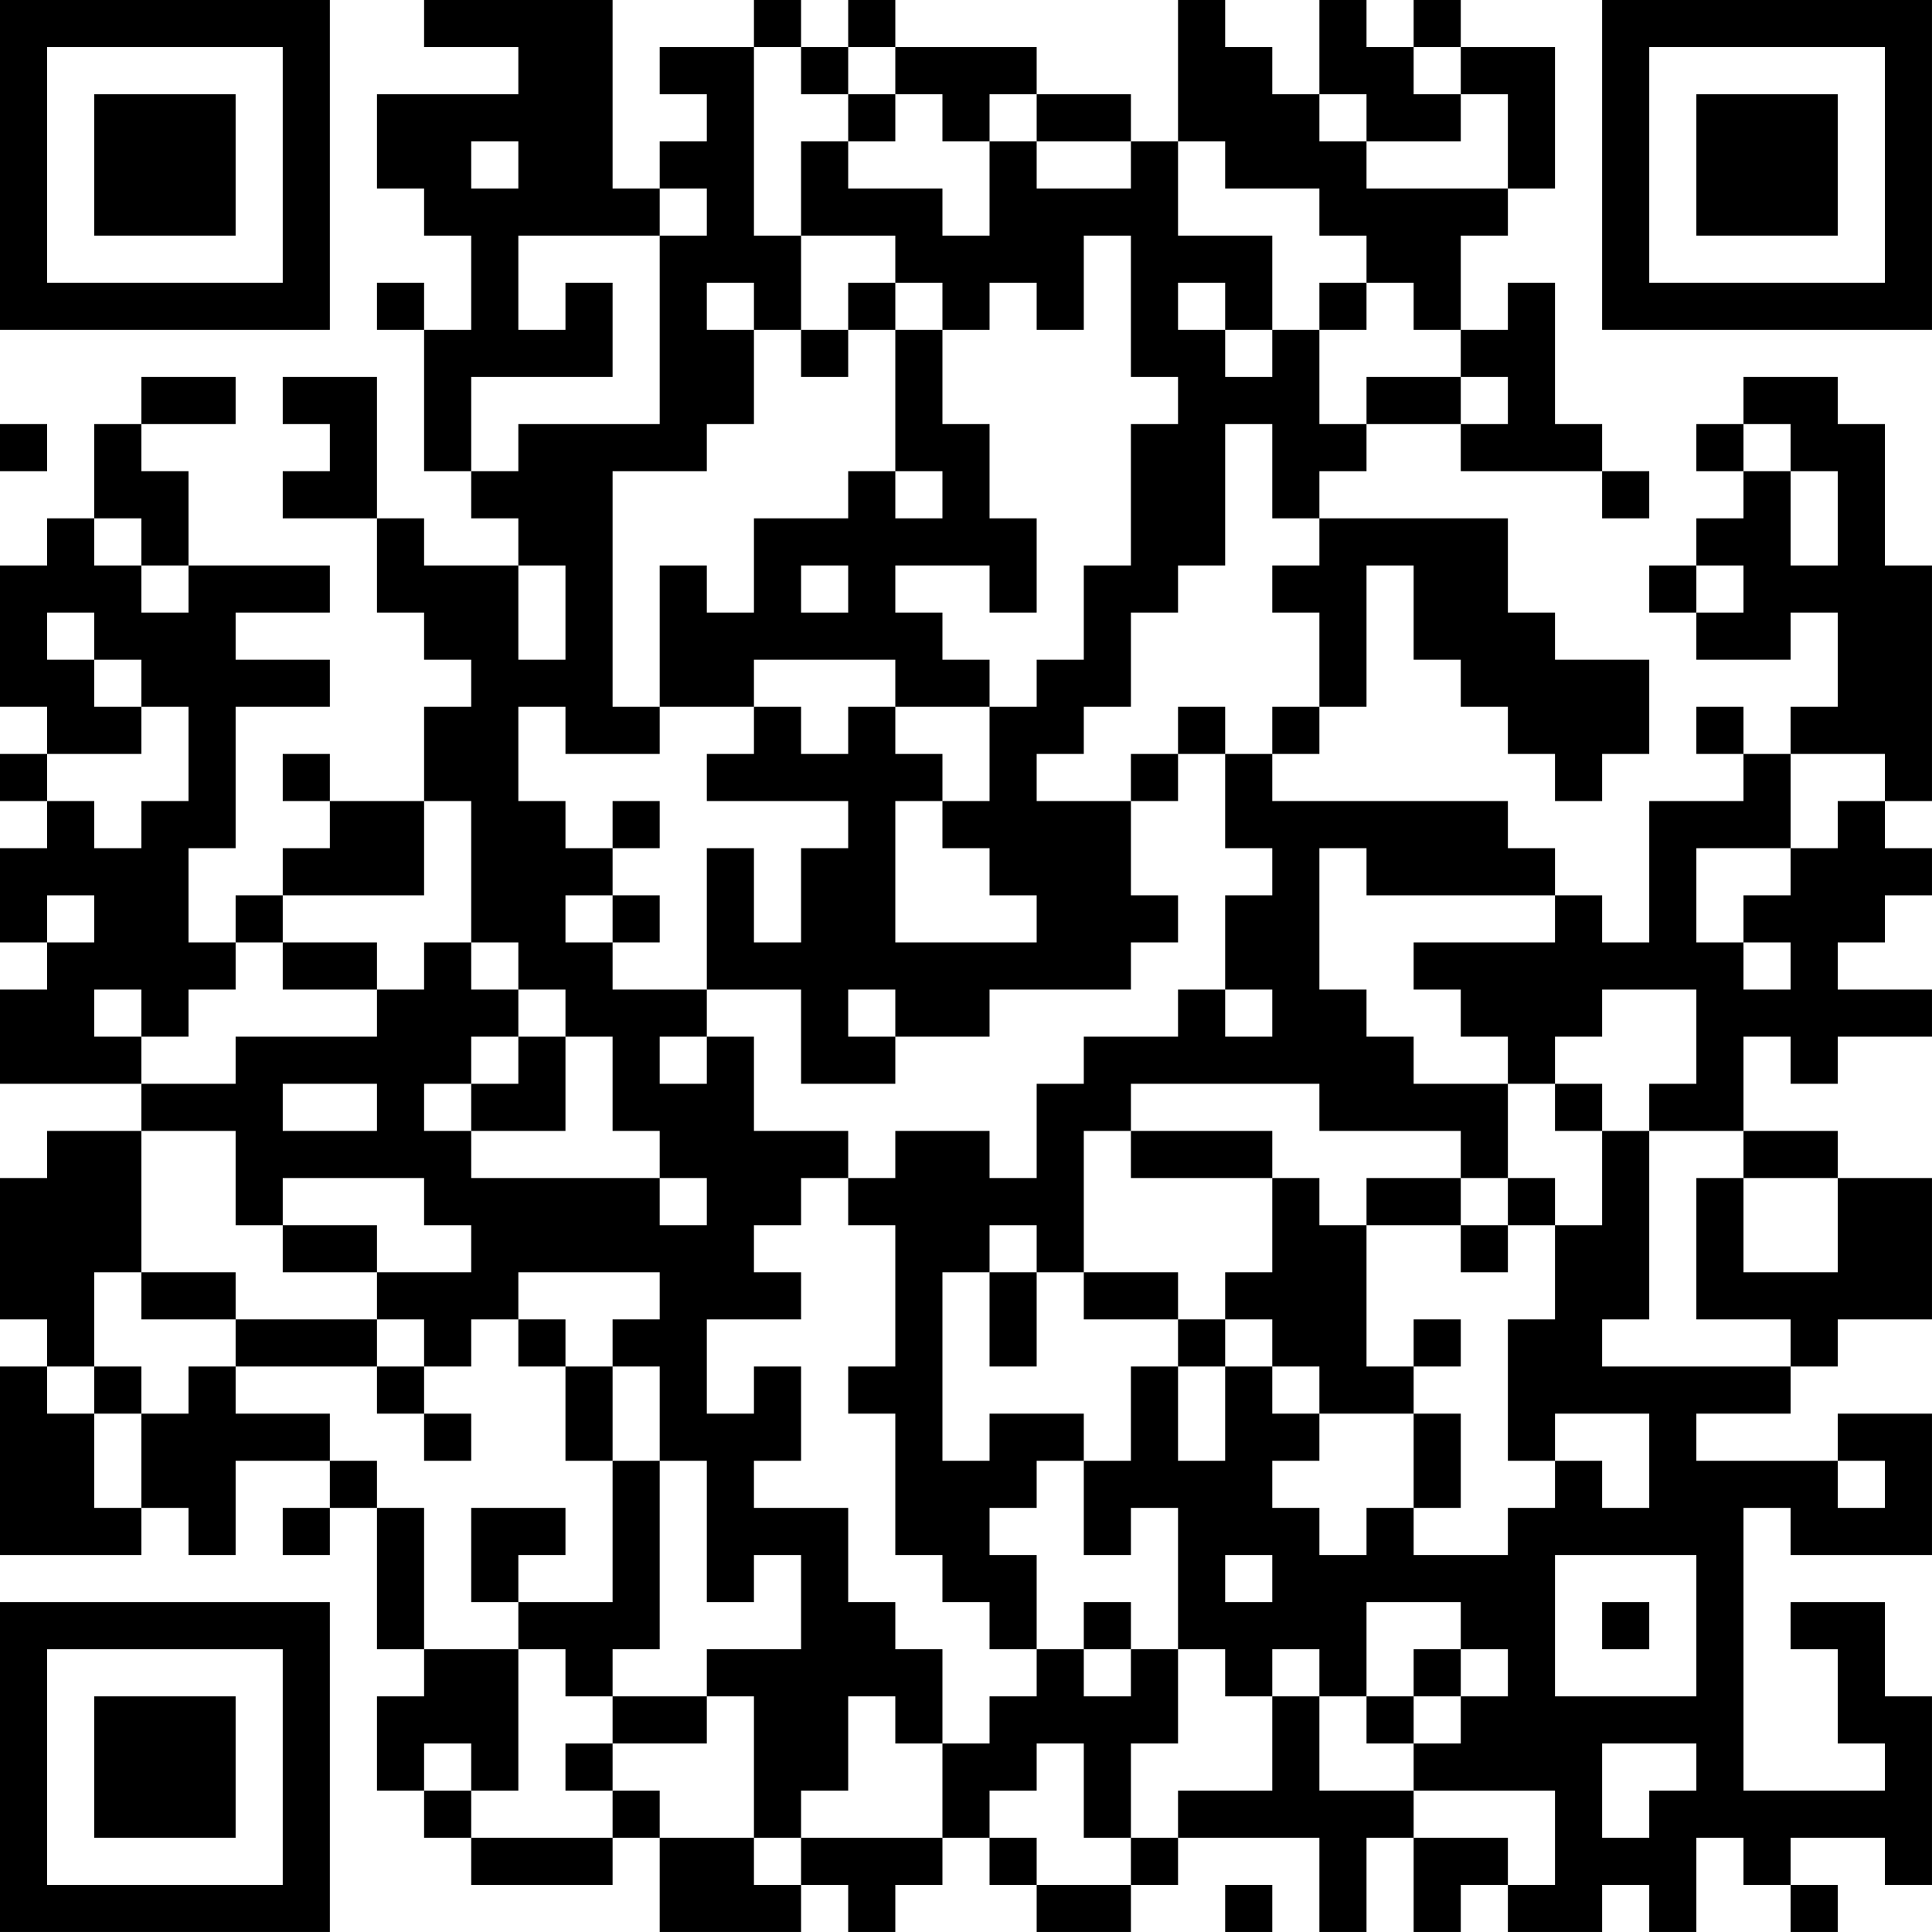 <?xml version="1.0" encoding="UTF-8"?>
<svg xmlns="http://www.w3.org/2000/svg" version="1.1" width="200" height="200" viewBox="0 0 200 200"><rect x="0" y="0" width="200" height="200" fill="#ffffff"/><g transform="scale(4.878)"><g transform="translate(0,0)"><path fill-rule="evenodd" d="M9 0L9 1L11 1L11 2L8 2L8 4L9 4L9 5L10 5L10 7L9 7L9 6L8 6L8 7L9 7L9 10L10 10L10 11L11 11L11 12L9 12L9 11L8 11L8 8L6 8L6 9L7 9L7 10L6 10L6 11L8 11L8 13L9 13L9 14L10 14L10 15L9 15L9 17L7 17L7 16L6 16L6 17L7 17L7 18L6 18L6 19L5 19L5 20L4 20L4 18L5 18L5 15L7 15L7 14L5 14L5 13L7 13L7 12L4 12L4 10L3 10L3 9L5 9L5 8L3 8L3 9L2 9L2 11L1 11L1 12L0 12L0 15L1 15L1 16L0 16L0 17L1 17L1 18L0 18L0 20L1 20L1 21L0 21L0 23L3 23L3 24L1 24L1 25L0 25L0 28L1 28L1 29L0 29L0 33L3 33L3 32L4 32L4 33L5 33L5 31L7 31L7 32L6 32L6 33L7 33L7 32L8 32L8 35L9 35L9 36L8 36L8 38L9 38L9 39L10 39L10 40L13 40L13 39L14 39L14 41L17 41L17 40L18 40L18 41L19 41L19 40L20 40L20 39L21 39L21 40L22 40L22 41L24 41L24 40L25 40L25 39L28 39L28 41L29 41L29 39L30 39L30 41L31 41L31 40L32 40L32 41L34 41L34 40L35 40L35 41L36 41L36 39L37 39L37 40L38 40L38 41L39 41L39 40L38 40L38 39L40 39L40 40L41 40L41 36L40 36L40 34L38 34L38 35L39 35L39 37L40 37L40 38L37 38L37 32L38 32L38 33L41 33L41 30L39 30L39 31L36 31L36 30L38 30L38 29L39 29L39 28L41 28L41 25L39 25L39 24L37 24L37 22L38 22L38 23L39 23L39 22L41 22L41 21L39 21L39 20L40 20L40 19L41 19L41 18L40 18L40 17L41 17L41 12L40 12L40 9L39 9L39 8L37 8L37 9L36 9L36 10L37 10L37 11L36 11L36 12L35 12L35 13L36 13L36 14L38 14L38 13L39 13L39 15L38 15L38 16L37 16L37 15L36 15L36 16L37 16L37 17L35 17L35 20L34 20L34 19L33 19L33 18L32 18L32 17L27 17L27 16L28 16L28 15L29 15L29 12L30 12L30 14L31 14L31 15L32 15L32 16L33 16L33 17L34 17L34 16L35 16L35 14L33 14L33 13L32 13L32 11L28 11L28 10L29 10L29 9L31 9L31 10L34 10L34 11L35 11L35 10L34 10L34 9L33 9L33 6L32 6L32 7L31 7L31 5L32 5L32 4L33 4L33 1L31 1L31 0L30 0L30 1L29 1L29 0L28 0L28 2L27 2L27 1L26 1L26 0L25 0L25 3L24 3L24 2L22 2L22 1L19 1L19 0L18 0L18 1L17 1L17 0L16 0L16 1L14 1L14 2L15 2L15 3L14 3L14 4L13 4L13 0ZM16 1L16 5L17 5L17 7L16 7L16 6L15 6L15 7L16 7L16 9L15 9L15 10L13 10L13 15L14 15L14 16L12 16L12 15L11 15L11 17L12 17L12 18L13 18L13 19L12 19L12 20L13 20L13 21L15 21L15 22L14 22L14 23L15 23L15 22L16 22L16 24L18 24L18 25L17 25L17 26L16 26L16 27L17 27L17 28L15 28L15 30L16 30L16 29L17 29L17 31L16 31L16 32L18 32L18 34L19 34L19 35L20 35L20 37L19 37L19 36L18 36L18 38L17 38L17 39L16 39L16 36L15 36L15 35L17 35L17 33L16 33L16 34L15 34L15 31L14 31L14 29L13 29L13 28L14 28L14 27L11 27L11 28L10 28L10 29L9 29L9 28L8 28L8 27L10 27L10 26L9 26L9 25L6 25L6 26L5 26L5 24L3 24L3 27L2 27L2 29L1 29L1 30L2 30L2 32L3 32L3 30L4 30L4 29L5 29L5 30L7 30L7 31L8 31L8 32L9 32L9 35L11 35L11 38L10 38L10 37L9 37L9 38L10 38L10 39L13 39L13 38L14 38L14 39L16 39L16 40L17 40L17 39L20 39L20 37L21 37L21 36L22 36L22 35L23 35L23 36L24 36L24 35L25 35L25 37L24 37L24 39L23 39L23 37L22 37L22 38L21 38L21 39L22 39L22 40L24 40L24 39L25 39L25 38L27 38L27 36L28 36L28 38L30 38L30 39L32 39L32 40L33 40L33 38L30 38L30 37L31 37L31 36L32 36L32 35L31 35L31 34L29 34L29 36L28 36L28 35L27 35L27 36L26 36L26 35L25 35L25 32L24 32L24 33L23 33L23 31L24 31L24 29L25 29L25 31L26 31L26 29L27 29L27 30L28 30L28 31L27 31L27 32L28 32L28 33L29 33L29 32L30 32L30 33L32 33L32 32L33 32L33 31L34 31L34 32L35 32L35 30L33 30L33 31L32 31L32 28L33 28L33 26L34 26L34 24L35 24L35 28L34 28L34 29L38 29L38 28L36 28L36 25L37 25L37 27L39 27L39 25L37 25L37 24L35 24L35 23L36 23L36 21L34 21L34 22L33 22L33 23L32 23L32 22L31 22L31 21L30 21L30 20L33 20L33 19L29 19L29 18L28 18L28 21L29 21L29 22L30 22L30 23L32 23L32 25L31 25L31 24L28 24L28 23L24 23L24 24L23 24L23 27L22 27L22 26L21 26L21 27L20 27L20 31L21 31L21 30L23 30L23 31L22 31L22 32L21 32L21 33L22 33L22 35L21 35L21 34L20 34L20 33L19 33L19 30L18 30L18 29L19 29L19 26L18 26L18 25L19 25L19 24L21 24L21 25L22 25L22 23L23 23L23 22L25 22L25 21L26 21L26 22L27 22L27 21L26 21L26 19L27 19L27 18L26 18L26 16L27 16L27 15L28 15L28 13L27 13L27 12L28 12L28 11L27 11L27 9L26 9L26 12L25 12L25 13L24 13L24 15L23 15L23 16L22 16L22 17L24 17L24 19L25 19L25 20L24 20L24 21L21 21L21 22L19 22L19 21L18 21L18 22L19 22L19 23L17 23L17 21L15 21L15 18L16 18L16 20L17 20L17 18L18 18L18 17L15 17L15 16L16 16L16 15L17 15L17 16L18 16L18 15L19 15L19 16L20 16L20 17L19 17L19 20L22 20L22 19L21 19L21 18L20 18L20 17L21 17L21 15L22 15L22 14L23 14L23 12L24 12L24 9L25 9L25 8L24 8L24 5L23 5L23 7L22 7L22 6L21 6L21 7L20 7L20 6L19 6L19 5L17 5L17 3L18 3L18 4L20 4L20 5L21 5L21 3L22 3L22 4L24 4L24 3L22 3L22 2L21 2L21 3L20 3L20 2L19 2L19 1L18 1L18 2L17 2L17 1ZM30 1L30 2L31 2L31 3L29 3L29 2L28 2L28 3L29 3L29 4L32 4L32 2L31 2L31 1ZM18 2L18 3L19 3L19 2ZM10 3L10 4L11 4L11 3ZM25 3L25 5L27 5L27 7L26 7L26 6L25 6L25 7L26 7L26 8L27 8L27 7L28 7L28 9L29 9L29 8L31 8L31 9L32 9L32 8L31 8L31 7L30 7L30 6L29 6L29 5L28 5L28 4L26 4L26 3ZM14 4L14 5L11 5L11 7L12 7L12 6L13 6L13 8L10 8L10 10L11 10L11 9L14 9L14 5L15 5L15 4ZM18 6L18 7L17 7L17 8L18 8L18 7L19 7L19 10L18 10L18 11L16 11L16 13L15 13L15 12L14 12L14 15L16 15L16 14L19 14L19 15L21 15L21 14L20 14L20 13L19 13L19 12L21 12L21 13L22 13L22 11L21 11L21 9L20 9L20 7L19 7L19 6ZM28 6L28 7L29 7L29 6ZM0 9L0 10L1 10L1 9ZM37 9L37 10L38 10L38 12L39 12L39 10L38 10L38 9ZM19 10L19 11L20 11L20 10ZM2 11L2 12L3 12L3 13L4 13L4 12L3 12L3 11ZM11 12L11 14L12 14L12 12ZM17 12L17 13L18 13L18 12ZM36 12L36 13L37 13L37 12ZM1 13L1 14L2 14L2 15L3 15L3 16L1 16L1 17L2 17L2 18L3 18L3 17L4 17L4 15L3 15L3 14L2 14L2 13ZM25 15L25 16L24 16L24 17L25 17L25 16L26 16L26 15ZM38 16L38 18L36 18L36 20L37 20L37 21L38 21L38 20L37 20L37 19L38 19L38 18L39 18L39 17L40 17L40 16ZM9 17L9 19L6 19L6 20L5 20L5 21L4 21L4 22L3 22L3 21L2 21L2 22L3 22L3 23L5 23L5 22L8 22L8 21L9 21L9 20L10 20L10 21L11 21L11 22L10 22L10 23L9 23L9 24L10 24L10 25L14 25L14 26L15 26L15 25L14 25L14 24L13 24L13 22L12 22L12 21L11 21L11 20L10 20L10 17ZM13 17L13 18L14 18L14 17ZM1 19L1 20L2 20L2 19ZM13 19L13 20L14 20L14 19ZM6 20L6 21L8 21L8 20ZM11 22L11 23L10 23L10 24L12 24L12 22ZM6 23L6 24L8 24L8 23ZM33 23L33 24L34 24L34 23ZM24 24L24 25L27 25L27 27L26 27L26 28L25 28L25 27L23 27L23 28L25 28L25 29L26 29L26 28L27 28L27 29L28 29L28 30L30 30L30 32L31 32L31 30L30 30L30 29L31 29L31 28L30 28L30 29L29 29L29 26L31 26L31 27L32 27L32 26L33 26L33 25L32 25L32 26L31 26L31 25L29 25L29 26L28 26L28 25L27 25L27 24ZM6 26L6 27L8 27L8 26ZM3 27L3 28L5 28L5 29L8 29L8 30L9 30L9 31L10 31L10 30L9 30L9 29L8 29L8 28L5 28L5 27ZM21 27L21 29L22 29L22 27ZM11 28L11 29L12 29L12 31L13 31L13 34L11 34L11 33L12 33L12 32L10 32L10 34L11 34L11 35L12 35L12 36L13 36L13 37L12 37L12 38L13 38L13 37L15 37L15 36L13 36L13 35L14 35L14 31L13 31L13 29L12 29L12 28ZM2 29L2 30L3 30L3 29ZM39 31L39 32L40 32L40 31ZM26 33L26 34L27 34L27 33ZM33 33L33 36L36 36L36 33ZM23 34L23 35L24 35L24 34ZM34 34L34 35L35 35L35 34ZM30 35L30 36L29 36L29 37L30 37L30 36L31 36L31 35ZM34 37L34 39L35 39L35 38L36 38L36 37ZM26 40L26 41L27 41L27 40ZM0 0L0 7L7 7L7 0ZM1 1L1 6L6 6L6 1ZM2 2L2 5L5 5L5 2ZM34 0L34 7L41 7L41 0ZM35 1L35 6L40 6L40 1ZM36 2L36 5L39 5L39 2ZM0 34L0 41L7 41L7 34ZM1 35L1 40L6 40L6 35ZM2 36L2 39L5 39L5 36Z" fill="#000000"/></g></g></svg>
